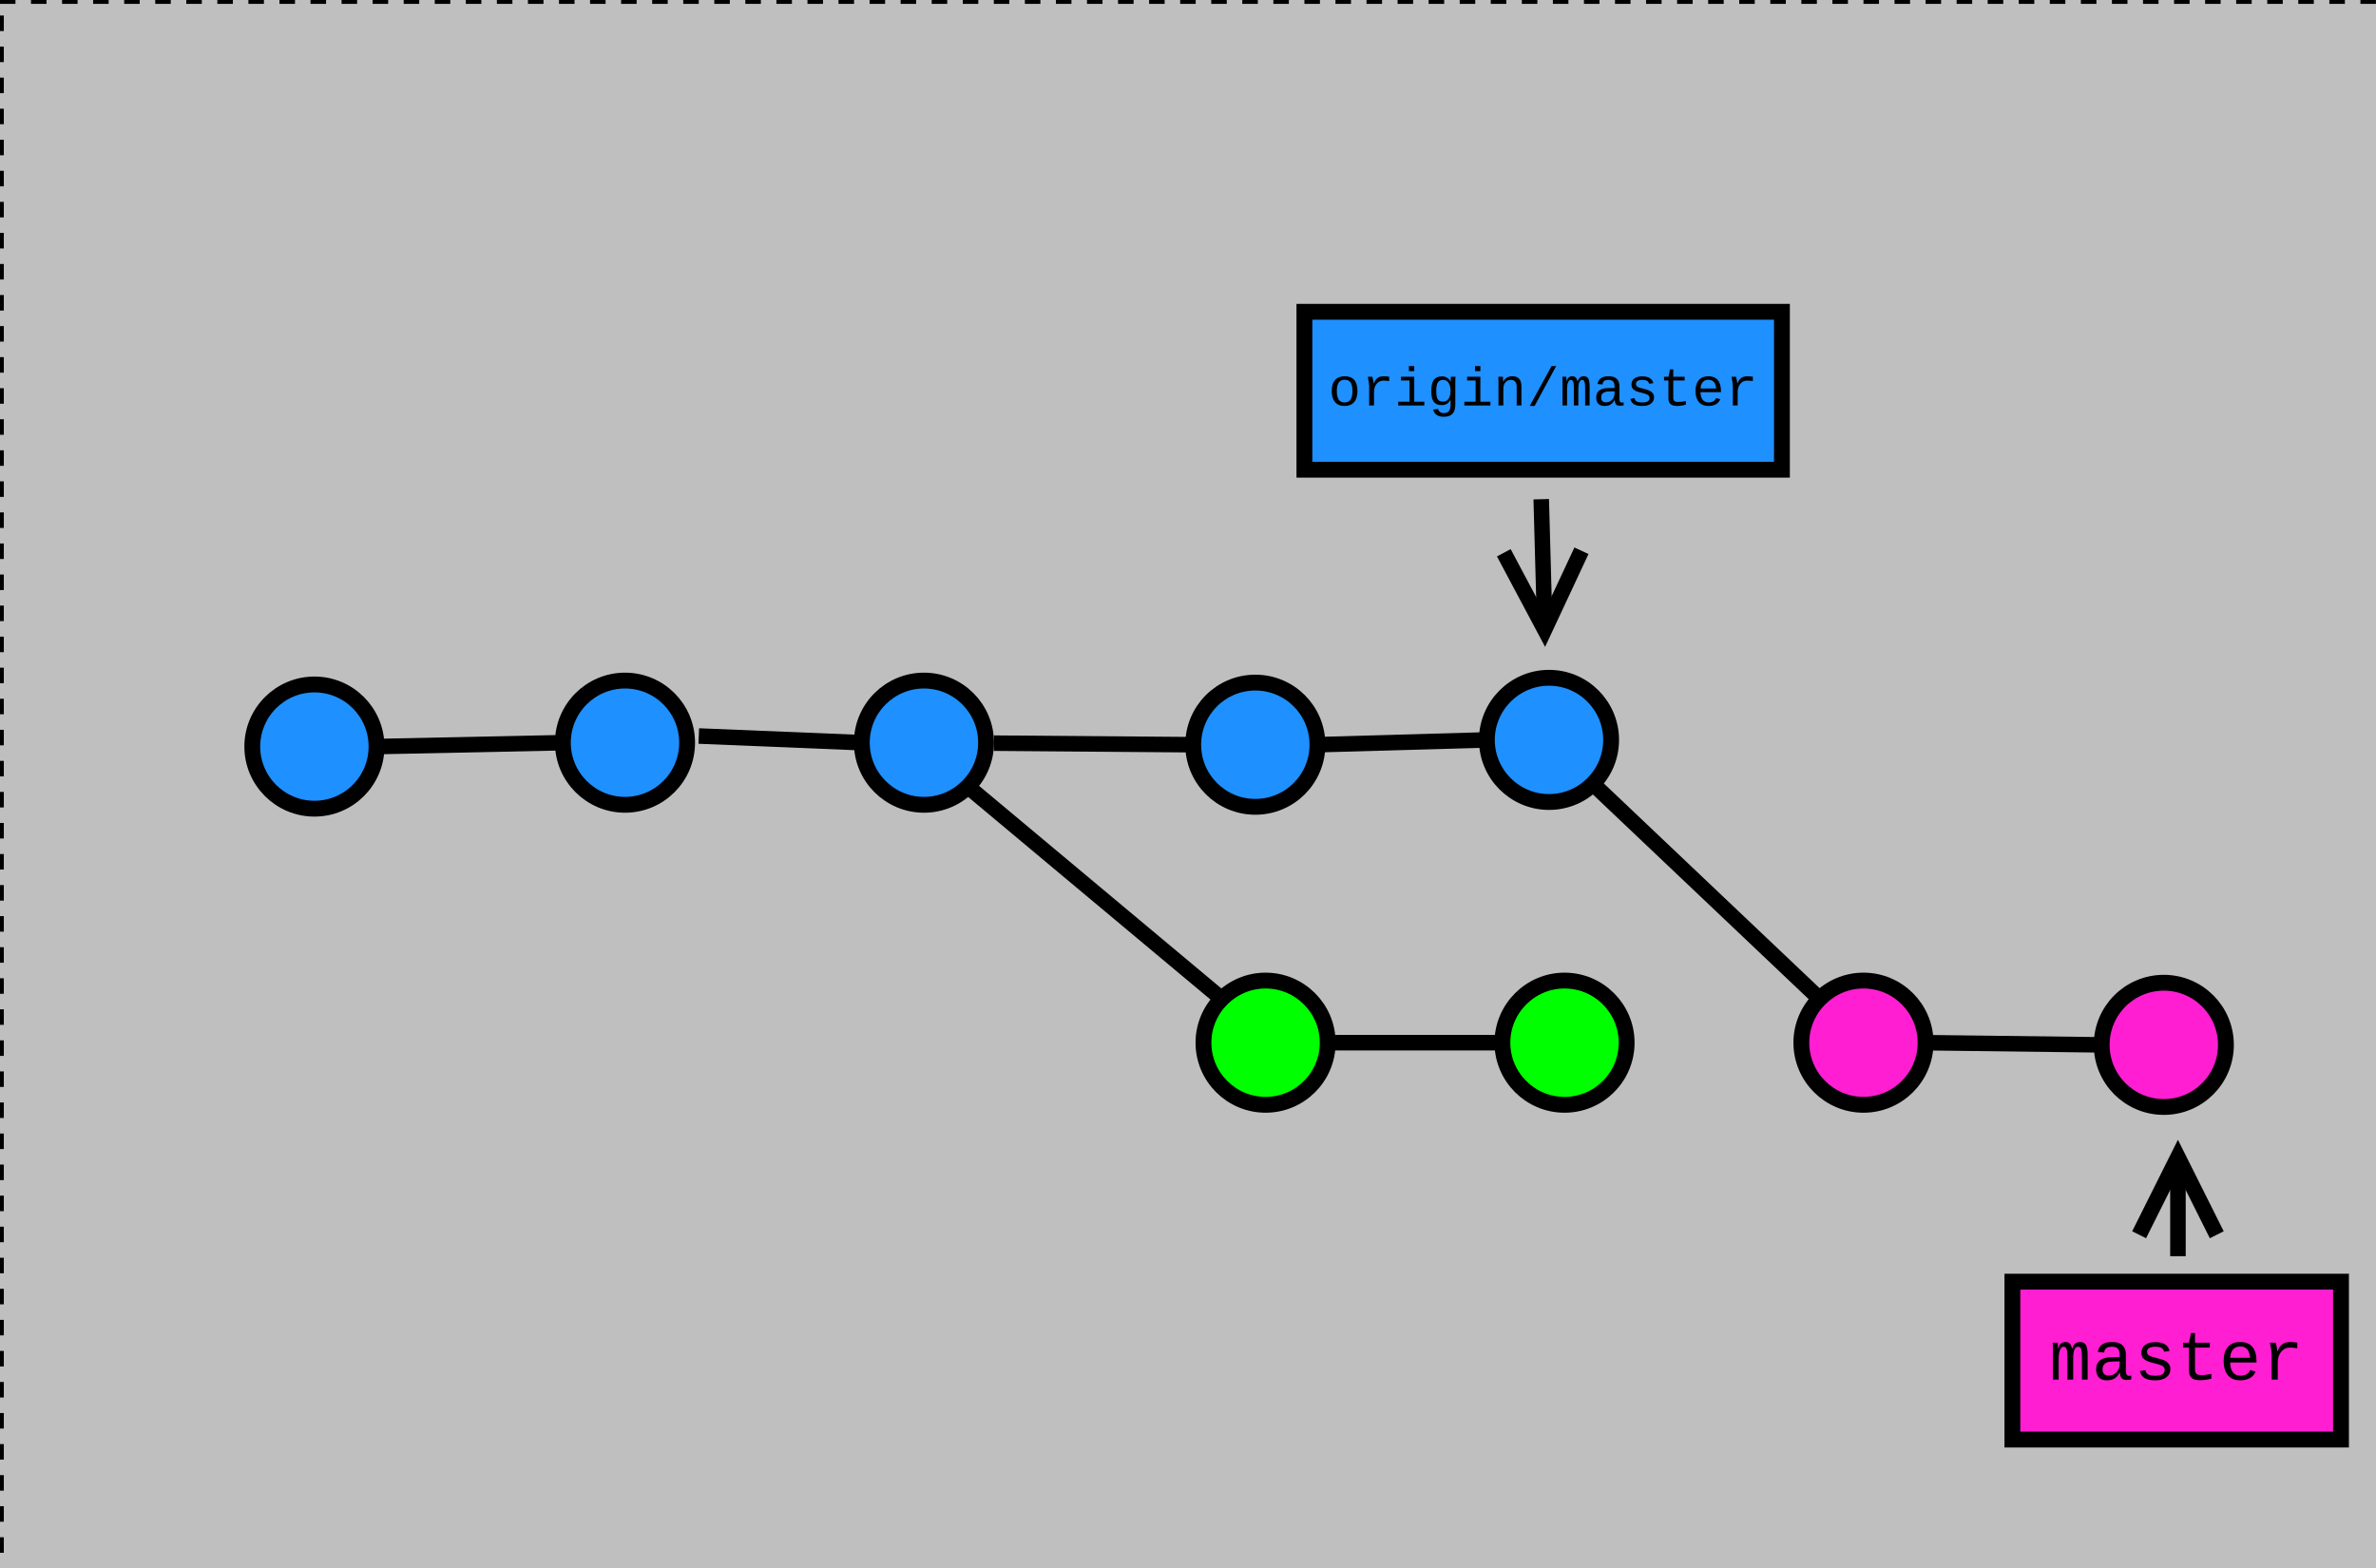 <?xml version="1.0" encoding="UTF-8"?>
<svg xmlns="http://www.w3.org/2000/svg" xmlns:xlink="http://www.w3.org/1999/xlink" width="306pt" height="202pt" viewBox="0 0 306 202" version="1.1">
<defs>
<g>
<symbol overflow="visible" id="glyph0-0">
<path style="stroke:none;" d="M 0.438 0 L 0.438 -2.562 L 3.062 -2.562 L 3.062 0 Z M 2.625 -2.125 L 0.875 -2.125 L 0.875 -0.438 L 2.625 -0.438 Z M 2.625 -2.125 "/>
</symbol>
<symbol overflow="visible" id="glyph0-1">
<path style="stroke:none;" d="M 3.75 -1.859 C 3.75 -1.234 3.602 -0.754 3.312 -0.422 C 3.031 -0.098 2.617 0.062 2.078 0.062 C 1.547 0.062 1.141 -0.102 0.859 -0.438 C 0.578 -0.77 0.438 -1.242 0.438 -1.859 C 0.438 -2.492 0.582 -2.969 0.875 -3.281 C 1.164 -3.602 1.578 -3.766 2.109 -3.766 C 2.66 -3.766 3.07 -3.602 3.344 -3.281 C 3.613 -2.969 3.75 -2.492 3.75 -1.859 Z M 3.109 -1.859 C 3.109 -2.348 3.031 -2.711 2.875 -2.953 C 2.719 -3.191 2.461 -3.312 2.109 -3.312 C 1.754 -3.312 1.492 -3.188 1.328 -2.938 C 1.172 -2.695 1.094 -2.336 1.094 -1.859 C 1.094 -1.379 1.172 -1.016 1.328 -0.766 C 1.492 -0.516 1.742 -0.391 2.078 -0.391 C 2.441 -0.391 2.703 -0.508 2.859 -0.75 C 3.023 -1 3.109 -1.367 3.109 -1.859 Z M 3.109 -1.859 "/>
</symbol>
<symbol overflow="visible" id="glyph0-2">
<path style="stroke:none;" d="M 3.578 -3.141 C 3.316 -3.18 3.07 -3.203 2.844 -3.203 C 2.477 -3.203 2.18 -3.062 1.953 -2.781 C 1.734 -2.508 1.625 -2.16 1.625 -1.734 L 1.625 0 L 1 0 L 1 -2.391 C 1 -2.566 0.984 -2.77 0.953 -3 C 0.922 -3.238 0.879 -3.473 0.828 -3.703 L 1.406 -3.703 C 1.5 -3.391 1.555 -3.102 1.578 -2.844 L 1.594 -2.844 C 1.707 -3.102 1.816 -3.289 1.922 -3.406 C 2.035 -3.52 2.164 -3.609 2.312 -3.672 C 2.469 -3.734 2.656 -3.766 2.875 -3.766 C 3.102 -3.766 3.336 -3.742 3.578 -3.703 Z M 3.578 -3.141 "/>
</symbol>
<symbol overflow="visible" id="glyph0-3">
<path style="stroke:none;" d="M 2.547 -0.484 L 3.844 -0.484 L 3.844 0 L 0.484 0 L 0.484 -0.484 L 1.938 -0.484 L 1.938 -3.219 L 0.844 -3.219 L 0.844 -3.703 L 2.547 -3.703 Z M 1.859 -4.422 L 1.859 -5.078 L 2.547 -5.078 L 2.547 -4.422 Z M 1.859 -4.422 "/>
</symbol>
<symbol overflow="visible" id="glyph0-4">
<path style="stroke:none;" d="M 2.109 1.453 C 1.723 1.453 1.41 1.375 1.172 1.219 C 0.941 1.062 0.797 0.832 0.734 0.531 L 1.359 0.453 C 1.398 0.617 1.484 0.75 1.609 0.844 C 1.742 0.938 1.914 0.984 2.125 0.984 C 2.688 0.984 2.969 0.625 2.969 -0.094 L 2.969 -0.75 C 2.852 -0.52 2.695 -0.344 2.5 -0.219 C 2.301 -0.102 2.066 -0.047 1.797 -0.047 C 1.336 -0.047 1.004 -0.191 0.797 -0.484 C 0.586 -0.773 0.484 -1.238 0.484 -1.875 C 0.484 -2.52 0.594 -2.992 0.812 -3.297 C 1.039 -3.598 1.391 -3.75 1.859 -3.75 C 2.117 -3.75 2.344 -3.688 2.531 -3.562 C 2.719 -3.445 2.863 -3.281 2.969 -3.062 L 2.984 -3.062 C 2.984 -3.133 2.984 -3.25 2.984 -3.406 C 2.992 -3.57 3.004 -3.672 3.016 -3.703 L 3.609 -3.703 C 3.586 -3.578 3.578 -3.32 3.578 -2.938 L 3.578 -0.109 C 3.578 0.41 3.457 0.801 3.219 1.062 C 2.977 1.32 2.609 1.453 2.109 1.453 Z M 2.969 -1.891 C 2.969 -2.328 2.879 -2.672 2.703 -2.922 C 2.535 -3.172 2.305 -3.297 2.016 -3.297 C 1.703 -3.297 1.473 -3.188 1.328 -2.969 C 1.191 -2.75 1.125 -2.391 1.125 -1.891 C 1.125 -1.547 1.148 -1.27 1.203 -1.062 C 1.266 -0.863 1.359 -0.719 1.484 -0.625 C 1.609 -0.539 1.781 -0.5 2 -0.5 C 2.195 -0.5 2.367 -0.551 2.516 -0.656 C 2.66 -0.77 2.77 -0.93 2.844 -1.141 C 2.926 -1.348 2.969 -1.598 2.969 -1.891 Z M 2.969 -1.891 "/>
</symbol>
<symbol overflow="visible" id="glyph0-5">
<path style="stroke:none;" d="M 2.969 0 L 2.969 -2.375 C 2.969 -2.688 2.906 -2.914 2.781 -3.062 C 2.664 -3.219 2.477 -3.297 2.219 -3.297 C 1.938 -3.297 1.703 -3.191 1.516 -2.984 C 1.336 -2.773 1.25 -2.492 1.25 -2.141 L 1.25 0 L 0.625 0 L 0.625 -2.906 C 0.625 -3.344 0.617 -3.609 0.609 -3.703 L 1.188 -3.703 C 1.195 -3.691 1.203 -3.66 1.203 -3.609 C 1.203 -3.555 1.203 -3.5 1.203 -3.438 C 1.211 -3.375 1.219 -3.25 1.219 -3.062 L 1.234 -3.062 C 1.473 -3.531 1.863 -3.766 2.406 -3.766 C 2.801 -3.766 3.094 -3.656 3.281 -3.438 C 3.477 -3.227 3.578 -2.906 3.578 -2.469 L 3.578 0 Z M 2.969 0 "/>
</symbol>
<symbol overflow="visible" id="glyph0-6">
<path style="stroke:none;" d="M 0.391 0.062 L 3.203 -5.078 L 3.797 -5.078 L 1.016 0.062 Z M 0.391 0.062 "/>
</symbol>
<symbol overflow="visible" id="glyph0-7">
<path style="stroke:none;" d="M 1.812 0 L 1.812 -2.344 C 1.812 -2.695 1.781 -2.941 1.719 -3.078 C 1.664 -3.223 1.566 -3.297 1.422 -3.297 C 1.273 -3.297 1.156 -3.188 1.062 -2.969 C 0.977 -2.75 0.938 -2.453 0.938 -2.078 L 0.938 0 L 0.359 0 L 0.359 -2.906 C 0.359 -3.344 0.352 -3.609 0.344 -3.703 L 0.844 -3.703 L 0.875 -3.266 L 0.875 -3.094 C 0.945 -3.332 1.039 -3.504 1.156 -3.609 C 1.281 -3.711 1.43 -3.766 1.609 -3.766 C 1.816 -3.766 1.969 -3.707 2.062 -3.594 C 2.164 -3.488 2.238 -3.32 2.281 -3.094 C 2.375 -3.332 2.484 -3.504 2.609 -3.609 C 2.734 -3.711 2.895 -3.766 3.094 -3.766 C 3.363 -3.766 3.555 -3.664 3.672 -3.469 C 3.785 -3.27 3.844 -2.938 3.844 -2.469 L 3.844 0 L 3.266 0 L 3.266 -2.344 C 3.266 -2.695 3.234 -2.941 3.172 -3.078 C 3.117 -3.223 3.02 -3.297 2.875 -3.297 C 2.727 -3.297 2.609 -3.195 2.516 -3 C 2.43 -2.812 2.391 -2.523 2.391 -2.141 L 2.391 0 Z M 1.812 0 "/>
</symbol>
<symbol overflow="visible" id="glyph0-8">
<path style="stroke:none;" d="M 3.766 -0.375 C 3.828 -0.375 3.895 -0.383 3.969 -0.406 L 3.969 -0.016 C 3.812 0.016 3.648 0.031 3.484 0.031 C 3.254 0.031 3.086 -0.023 2.984 -0.141 C 2.891 -0.266 2.832 -0.453 2.812 -0.703 L 2.797 -0.703 C 2.648 -0.43 2.473 -0.234 2.266 -0.109 C 2.066 0.004 1.82 0.062 1.531 0.062 C 1.164 0.062 0.891 -0.031 0.703 -0.219 C 0.523 -0.414 0.438 -0.688 0.438 -1.031 C 0.438 -1.82 0.953 -2.227 1.984 -2.25 L 2.797 -2.25 L 2.797 -2.453 C 2.797 -2.754 2.734 -2.969 2.609 -3.094 C 2.492 -3.227 2.301 -3.297 2.031 -3.297 C 1.77 -3.297 1.578 -3.25 1.453 -3.156 C 1.336 -3.062 1.27 -2.91 1.25 -2.703 L 0.609 -2.766 C 0.711 -3.43 1.191 -3.766 2.047 -3.766 C 2.504 -3.766 2.848 -3.656 3.078 -3.438 C 3.305 -3.227 3.422 -2.922 3.422 -2.516 L 3.422 -0.938 C 3.422 -0.75 3.441 -0.609 3.484 -0.516 C 3.535 -0.422 3.629 -0.375 3.766 -0.375 Z M 1.688 -0.406 C 1.906 -0.406 2.098 -0.457 2.266 -0.562 C 2.43 -0.664 2.562 -0.801 2.656 -0.969 C 2.75 -1.145 2.797 -1.328 2.797 -1.516 L 2.797 -1.828 L 2.141 -1.812 C 1.879 -1.812 1.676 -1.781 1.531 -1.719 C 1.383 -1.664 1.27 -1.582 1.188 -1.469 C 1.113 -1.352 1.078 -1.203 1.078 -1.016 C 1.078 -0.828 1.129 -0.676 1.234 -0.562 C 1.336 -0.457 1.488 -0.406 1.688 -0.406 Z M 1.688 -0.406 "/>
</symbol>
<symbol overflow="visible" id="glyph0-9">
<path style="stroke:none;" d="M 3.625 -1.062 C 3.625 -0.707 3.488 -0.43 3.219 -0.234 C 2.957 -0.035 2.594 0.062 2.125 0.062 C 1.656 0.062 1.297 -0.008 1.047 -0.156 C 0.805 -0.301 0.648 -0.531 0.578 -0.844 L 1.109 -0.953 C 1.148 -0.754 1.242 -0.609 1.391 -0.516 C 1.535 -0.43 1.781 -0.391 2.125 -0.391 C 2.738 -0.391 3.047 -0.582 3.047 -0.969 C 3.047 -1.113 2.988 -1.234 2.875 -1.328 C 2.758 -1.422 2.586 -1.492 2.359 -1.547 C 1.766 -1.691 1.383 -1.805 1.219 -1.891 C 1.062 -1.984 0.938 -2.094 0.844 -2.219 C 0.758 -2.344 0.719 -2.5 0.719 -2.688 C 0.719 -3.02 0.836 -3.281 1.078 -3.469 C 1.316 -3.656 1.664 -3.75 2.125 -3.75 C 2.531 -3.75 2.852 -3.672 3.094 -3.516 C 3.332 -3.367 3.477 -3.156 3.531 -2.875 L 2.984 -2.797 C 2.961 -2.961 2.879 -3.086 2.734 -3.172 C 2.598 -3.254 2.395 -3.297 2.125 -3.297 C 1.57 -3.297 1.297 -3.125 1.297 -2.781 C 1.297 -2.645 1.344 -2.535 1.438 -2.453 C 1.531 -2.367 1.68 -2.301 1.891 -2.25 L 2.297 -2.156 C 2.672 -2.062 2.938 -1.969 3.094 -1.875 C 3.258 -1.789 3.391 -1.68 3.484 -1.547 C 3.578 -1.41 3.625 -1.25 3.625 -1.062 Z M 3.625 -1.062 "/>
</symbol>
<symbol overflow="visible" id="glyph0-10">
<path style="stroke:none;" d="M 0.656 -3.219 L 0.656 -3.703 L 1.234 -3.703 L 1.422 -4.656 L 1.844 -4.656 L 1.844 -3.703 L 3.312 -3.703 L 3.312 -3.219 L 1.844 -3.219 L 1.844 -0.984 C 1.844 -0.805 1.891 -0.672 1.984 -0.578 C 2.078 -0.492 2.238 -0.453 2.469 -0.453 C 2.77 -0.453 3.102 -0.492 3.469 -0.578 L 3.469 -0.109 C 3.094 0.004 2.711 0.062 2.328 0.062 C 1.961 0.062 1.688 -0.016 1.5 -0.172 C 1.312 -0.328 1.219 -0.578 1.219 -0.922 L 1.219 -3.219 Z M 0.656 -3.219 "/>
</symbol>
<symbol overflow="visible" id="glyph0-11">
<path style="stroke:none;" d="M 1.094 -1.719 C 1.094 -1.301 1.188 -0.973 1.375 -0.734 C 1.562 -0.504 1.812 -0.391 2.125 -0.391 C 2.363 -0.391 2.57 -0.441 2.75 -0.547 C 2.926 -0.648 3.039 -0.785 3.094 -0.953 L 3.641 -0.812 C 3.535 -0.531 3.348 -0.312 3.078 -0.156 C 2.816 -0.008 2.5 0.062 2.125 0.062 C 1.594 0.062 1.18 -0.102 0.891 -0.438 C 0.598 -0.77 0.453 -1.25 0.453 -1.875 C 0.453 -2.477 0.594 -2.941 0.875 -3.266 C 1.164 -3.598 1.578 -3.766 2.109 -3.766 C 2.641 -3.766 3.039 -3.602 3.312 -3.281 C 3.594 -2.957 3.734 -2.461 3.734 -1.797 L 3.734 -1.719 Z M 2.109 -3.312 C 1.805 -3.312 1.566 -3.211 1.391 -3.016 C 1.211 -2.816 1.117 -2.539 1.109 -2.188 L 3.109 -2.188 C 3.047 -2.938 2.711 -3.312 2.109 -3.312 Z M 2.109 -3.312 "/>
</symbol>
<symbol overflow="visible" id="glyph1-0">
<path style="stroke:none;" d="M 0.562 0 L 0.562 -3.297 L 3.938 -3.297 L 3.938 0 Z M 3.375 -2.734 L 1.125 -2.734 L 1.125 -0.562 L 3.375 -0.562 Z M 3.375 -2.734 "/>
</symbol>
<symbol overflow="visible" id="glyph1-1">
<path style="stroke:none;" d="M 2.328 0 L 2.328 -3.016 C 2.328 -3.461 2.289 -3.773 2.219 -3.953 C 2.156 -4.141 2.023 -4.234 1.828 -4.234 C 1.641 -4.234 1.488 -4.094 1.375 -3.812 C 1.258 -3.531 1.203 -3.148 1.203 -2.672 L 1.203 0 L 0.469 0 L 0.469 -3.734 C 0.469 -4.297 0.457 -4.633 0.438 -4.75 L 1.094 -4.75 L 1.109 -4.203 L 1.109 -3.984 L 1.125 -3.984 C 1.227 -4.285 1.352 -4.504 1.5 -4.641 C 1.656 -4.773 1.848 -4.844 2.078 -4.844 C 2.336 -4.844 2.531 -4.77 2.656 -4.625 C 2.781 -4.488 2.867 -4.273 2.922 -3.984 L 2.938 -3.984 C 3.051 -4.297 3.188 -4.516 3.344 -4.641 C 3.508 -4.773 3.719 -4.844 3.969 -4.844 C 4.312 -4.844 4.555 -4.719 4.703 -4.469 C 4.859 -4.219 4.938 -3.785 4.938 -3.172 L 4.938 0 L 4.203 0 L 4.203 -3.016 C 4.203 -3.461 4.164 -3.773 4.094 -3.953 C 4.02 -4.141 3.891 -4.234 3.703 -4.234 C 3.504 -4.234 3.348 -4.109 3.234 -3.859 C 3.129 -3.617 3.078 -3.25 3.078 -2.75 L 3.078 0 Z M 2.328 0 "/>
</symbol>
<symbol overflow="visible" id="glyph1-2">
<path style="stroke:none;" d="M 4.844 -0.484 C 4.914 -0.484 5 -0.492 5.094 -0.516 L 5.094 -0.031 C 4.895 0.02 4.691 0.047 4.484 0.047 C 4.191 0.047 3.977 -0.031 3.844 -0.188 C 3.707 -0.344 3.633 -0.582 3.625 -0.906 L 3.594 -0.906 C 3.406 -0.551 3.18 -0.297 2.922 -0.141 C 2.66 0.016 2.336 0.094 1.953 0.094 C 1.492 0.094 1.145 -0.031 0.906 -0.281 C 0.676 -0.539 0.562 -0.891 0.562 -1.328 C 0.562 -2.348 1.227 -2.867 2.562 -2.891 L 3.594 -2.906 L 3.594 -3.156 C 3.594 -3.539 3.516 -3.816 3.359 -3.984 C 3.203 -4.148 2.957 -4.234 2.625 -4.234 C 2.27 -4.234 2.016 -4.172 1.859 -4.047 C 1.711 -3.93 1.625 -3.742 1.594 -3.484 L 0.781 -3.562 C 0.906 -4.414 1.52 -4.844 2.625 -4.844 C 3.219 -4.844 3.66 -4.703 3.953 -4.422 C 4.242 -4.148 4.391 -3.758 4.391 -3.25 L 4.391 -1.203 C 4.391 -0.961 4.422 -0.781 4.484 -0.656 C 4.547 -0.539 4.664 -0.484 4.844 -0.484 Z M 2.156 -0.516 C 2.438 -0.516 2.688 -0.582 2.906 -0.719 C 3.125 -0.852 3.289 -1.031 3.406 -1.25 C 3.531 -1.477 3.594 -1.711 3.594 -1.953 L 3.594 -2.344 L 2.766 -2.328 C 2.41 -2.328 2.145 -2.289 1.969 -2.219 C 1.789 -2.145 1.648 -2.035 1.547 -1.891 C 1.441 -1.742 1.391 -1.551 1.391 -1.312 C 1.391 -1.07 1.453 -0.879 1.578 -0.734 C 1.711 -0.586 1.906 -0.516 2.156 -0.516 Z M 2.156 -0.516 "/>
</symbol>
<symbol overflow="visible" id="glyph1-3">
<path style="stroke:none;" d="M 4.656 -1.359 C 4.656 -0.91 4.484 -0.555 4.141 -0.297 C 3.805 -0.035 3.336 0.094 2.734 0.094 C 2.129 0.094 1.664 0 1.344 -0.188 C 1.031 -0.383 0.828 -0.688 0.734 -1.094 L 1.438 -1.219 C 1.488 -0.969 1.602 -0.785 1.781 -0.672 C 1.969 -0.555 2.285 -0.5 2.734 -0.5 C 3.523 -0.5 3.922 -0.75 3.922 -1.25 C 3.922 -1.438 3.848 -1.586 3.703 -1.703 C 3.555 -1.816 3.336 -1.91 3.047 -1.984 C 2.266 -2.18 1.77 -2.332 1.562 -2.438 C 1.352 -2.551 1.191 -2.688 1.078 -2.844 C 0.973 -3.008 0.922 -3.211 0.922 -3.453 C 0.922 -3.879 1.078 -4.211 1.391 -4.453 C 1.703 -4.703 2.148 -4.828 2.734 -4.828 C 3.254 -4.828 3.664 -4.727 3.969 -4.531 C 4.281 -4.344 4.473 -4.062 4.547 -3.688 L 3.844 -3.594 C 3.801 -3.812 3.691 -3.973 3.516 -4.078 C 3.348 -4.18 3.086 -4.234 2.734 -4.234 C 2.016 -4.234 1.656 -4.016 1.656 -3.578 C 1.656 -3.398 1.719 -3.258 1.844 -3.156 C 1.969 -3.051 2.164 -2.969 2.438 -2.906 L 2.953 -2.766 C 3.43 -2.648 3.773 -2.535 3.984 -2.422 C 4.191 -2.305 4.352 -2.16 4.469 -1.984 C 4.594 -1.816 4.656 -1.609 4.656 -1.359 Z M 4.656 -1.359 "/>
</symbol>
<symbol overflow="visible" id="glyph1-4">
<path style="stroke:none;" d="M 0.828 -4.125 L 0.828 -4.75 L 1.578 -4.75 L 1.844 -6 L 2.359 -6 L 2.359 -4.75 L 4.266 -4.75 L 4.266 -4.125 L 2.359 -4.125 L 2.359 -1.266 C 2.359 -1.035 2.422 -0.863 2.547 -0.75 C 2.672 -0.633 2.879 -0.578 3.172 -0.578 C 3.555 -0.578 3.988 -0.629 4.469 -0.734 L 4.469 -0.125 C 3.977 0.008 3.488 0.078 3 0.078 C 2.52 0.078 2.16 -0.02 1.922 -0.219 C 1.691 -0.426 1.578 -0.75 1.578 -1.188 L 1.578 -4.125 Z M 0.828 -4.125 "/>
</symbol>
<symbol overflow="visible" id="glyph1-5">
<path style="stroke:none;" d="M 1.422 -2.203 C 1.422 -1.672 1.535 -1.254 1.766 -0.953 C 2.004 -0.648 2.328 -0.5 2.734 -0.5 C 3.035 -0.5 3.301 -0.562 3.531 -0.688 C 3.758 -0.82 3.91 -1.004 3.984 -1.234 L 4.688 -1.031 C 4.551 -0.676 4.312 -0.398 3.969 -0.203 C 3.625 -0.004 3.211 0.094 2.734 0.094 C 2.047 0.094 1.516 -0.117 1.141 -0.547 C 0.766 -0.984 0.578 -1.602 0.578 -2.406 C 0.578 -3.188 0.758 -3.785 1.125 -4.203 C 1.488 -4.629 2.02 -4.844 2.719 -4.844 C 3.406 -4.844 3.926 -4.633 4.281 -4.219 C 4.633 -3.801 4.812 -3.164 4.812 -2.312 L 4.812 -2.203 Z M 2.719 -4.266 C 2.32 -4.266 2.008 -4.133 1.781 -3.875 C 1.562 -3.613 1.441 -3.258 1.422 -2.812 L 3.984 -2.812 C 3.91 -3.781 3.488 -4.266 2.719 -4.266 Z M 2.719 -4.266 "/>
</symbol>
<symbol overflow="visible" id="glyph1-6">
<path style="stroke:none;" d="M 4.594 -4.031 C 4.258 -4.094 3.945 -4.125 3.656 -4.125 C 3.188 -4.125 2.805 -3.941 2.516 -3.578 C 2.223 -3.223 2.078 -2.773 2.078 -2.234 L 2.078 0 L 1.297 0 L 1.297 -3.078 C 1.297 -3.305 1.273 -3.566 1.234 -3.859 C 1.191 -4.16 1.133 -4.457 1.062 -4.75 L 1.812 -4.75 C 1.926 -4.352 2 -3.988 2.031 -3.656 L 2.047 -3.656 C 2.191 -3.988 2.332 -4.227 2.469 -4.375 C 2.613 -4.531 2.781 -4.645 2.969 -4.719 C 3.164 -4.801 3.406 -4.844 3.688 -4.844 C 3.988 -4.844 4.289 -4.816 4.594 -4.766 Z M 4.594 -4.031 "/>
</symbol>
</g>
</defs>
<g id="surface1003145">
<rect x="0" y="0" width="306" height="202" style="fill:rgb(74.902%,74.902%,74.902%);fill-opacity:1;stroke:none;"/>
<path style="fill:none;stroke-width:0.05;stroke-linecap:butt;stroke-linejoin:miter;stroke:rgb(0%,0%,0%);stroke-opacity:1;stroke-dasharray:0.1,0.1;stroke-miterlimit:10;" d="M -0.027 -0.022 L 15.323 -0.022 L 15.323 10.128 L -0.027 10.128 Z M -0.027 -0.022 " transform="matrix(20,0,0,20,0.532,0.439)"/>
<path style="fill-rule:evenodd;fill:rgb(11.765%,56.471%,100%);fill-opacity:1;stroke-width:0.102;stroke-linecap:butt;stroke-linejoin:miter;stroke:rgb(0%,0%,0%);stroke-opacity:1;stroke-miterlimit:10;" d="M 2.398 4.786 C 2.398 5.007 2.219 5.186 1.998 5.186 C 1.778 5.186 1.598 5.007 1.598 4.786 C 1.598 4.565 1.778 4.386 1.998 4.386 C 2.219 4.386 2.398 4.565 2.398 4.786 " transform="matrix(20,0,0,20,0.532,0.439)"/>
<path style="fill-rule:evenodd;fill:rgb(11.765%,56.471%,100%);fill-opacity:1;stroke-width:0.102;stroke-linecap:butt;stroke-linejoin:miter;stroke:rgb(0%,0%,0%);stroke-opacity:1;stroke-miterlimit:10;" d="M 4.398 4.761 C 4.398 4.982 4.219 5.161 3.998 5.161 C 3.778 5.161 3.598 4.982 3.598 4.761 C 3.598 4.54 3.778 4.361 3.998 4.361 C 4.219 4.361 4.398 4.54 4.398 4.761 " transform="matrix(20,0,0,20,0.532,0.439)"/>
<path style="fill-rule:evenodd;fill:rgb(11.765%,56.471%,100%);fill-opacity:1;stroke-width:0.102;stroke-linecap:butt;stroke-linejoin:miter;stroke:rgb(0%,0%,0%);stroke-opacity:1;stroke-miterlimit:10;" d="M 6.323 4.761 C 6.323 4.982 6.144 5.161 5.923 5.161 C 5.703 5.161 5.523 4.982 5.523 4.761 C 5.523 4.54 5.703 4.361 5.923 4.361 C 6.144 4.361 6.323 4.54 6.323 4.761 " transform="matrix(20,0,0,20,0.532,0.439)"/>
<path style="fill-rule:evenodd;fill:rgb(11.765%,56.471%,100%);fill-opacity:1;stroke-width:0.102;stroke-linecap:butt;stroke-linejoin:miter;stroke:rgb(0%,0%,0%);stroke-opacity:1;stroke-miterlimit:10;" d="M 8.457 4.774 C 8.457 4.995 8.278 5.174 8.057 5.174 C 7.836 5.174 7.657 4.995 7.657 4.774 C 7.657 4.553 7.836 4.374 8.057 4.374 C 8.278 4.374 8.457 4.553 8.457 4.774 " transform="matrix(20,0,0,20,0.532,0.439)"/>
<path style="fill-rule:evenodd;fill:rgb(11.765%,56.471%,100%);fill-opacity:1;stroke-width:0.102;stroke-linecap:butt;stroke-linejoin:miter;stroke:rgb(0%,0%,0%);stroke-opacity:1;stroke-miterlimit:10;" d="M 8.373 1.986 L 11.448 1.986 L 11.448 3.003 L 8.373 3.003 Z M 8.373 1.986 " transform="matrix(20,0,0,20,0.532,0.439)"/>
<g style="fill:rgb(0%,0%,0%);fill-opacity:1;">
  <use xlink:href="#glyph0-1" x="171.074" y="52.227"/>
  <use xlink:href="#glyph0-2" x="175.332" y="52.227"/>
  <use xlink:href="#glyph0-3" x="179.59" y="52.227"/>
  <use xlink:href="#glyph0-4" x="183.848" y="52.227"/>
  <use xlink:href="#glyph0-3" x="188.105" y="52.227"/>
  <use xlink:href="#glyph0-5" x="192.363" y="52.227"/>
  <use xlink:href="#glyph0-6" x="196.621" y="52.227"/>
  <use xlink:href="#glyph0-7" x="200.879" y="52.227"/>
  <use xlink:href="#glyph0-8" x="205.137" y="52.227"/>
  <use xlink:href="#glyph0-9" x="209.395" y="52.227"/>
  <use xlink:href="#glyph0-10" x="213.652" y="52.227"/>
  <use xlink:href="#glyph0-11" x="217.91" y="52.227"/>
  <use xlink:href="#glyph0-2" x="222.168" y="52.227"/>
</g>
<path style="fill-rule:evenodd;fill:rgb(0%,100%,0%);fill-opacity:1;stroke-width:0.102;stroke-linecap:butt;stroke-linejoin:miter;stroke:rgb(0%,0%,0%);stroke-opacity:1;stroke-miterlimit:10;" d="M 8.523 6.693 C 8.523 6.914 8.344 7.093 8.123 7.093 C 7.903 7.093 7.723 6.914 7.723 6.693 C 7.723 6.473 7.903 6.293 8.123 6.293 C 8.344 6.293 8.523 6.473 8.523 6.693 " transform="matrix(20,0,0,20,0.532,0.439)"/>
<path style="fill-rule:evenodd;fill:rgb(0%,100%,0%);fill-opacity:1;stroke-width:0.102;stroke-linecap:butt;stroke-linejoin:miter;stroke:rgb(0%,0%,0%);stroke-opacity:1;stroke-miterlimit:10;" d="M 10.448 6.693 C 10.448 6.914 10.269 7.093 10.048 7.093 C 9.828 7.093 9.648 6.914 9.648 6.693 C 9.648 6.473 9.828 6.293 10.048 6.293 C 10.269 6.293 10.448 6.473 10.448 6.693 " transform="matrix(20,0,0,20,0.532,0.439)"/>
<path style="fill-rule:evenodd;fill:rgb(100%,11.765%,82.353%);fill-opacity:1;stroke-width:0.102;stroke-linecap:butt;stroke-linejoin:miter;stroke:rgb(0%,0%,0%);stroke-opacity:1;stroke-miterlimit:10;" d="M 12.932 8.232 L 15.048 8.232 L 15.048 9.249 L 12.932 9.249 Z M 12.932 8.232 " transform="matrix(20,0,0,20,0.532,0.439)"/>
<g style="fill:rgb(0%,0%,0%);fill-opacity:1;">
  <use xlink:href="#glyph1-1" x="263.926" y="177.695"/>
  <use xlink:href="#glyph1-2" x="269.395" y="177.695"/>
  <use xlink:href="#glyph1-3" x="274.863" y="177.695"/>
  <use xlink:href="#glyph1-4" x="280.332" y="177.695"/>
  <use xlink:href="#glyph1-5" x="285.801" y="177.695"/>
  <use xlink:href="#glyph1-6" x="291.27" y="177.695"/>
</g>
<path style="fill:none;stroke-width:0.1;stroke-linecap:butt;stroke-linejoin:miter;stroke:rgb(0%,0%,0%);stroke-opacity:1;stroke-miterlimit:10;" d="M 2.398 4.786 L 3.598 4.761 " transform="matrix(20,0,0,20,0.532,0.439)"/>
<path style="fill:none;stroke-width:0.1;stroke-linecap:butt;stroke-linejoin:miter;stroke:rgb(0%,0%,0%);stroke-opacity:1;stroke-miterlimit:10;" d="M 4.473 4.718 L 5.523 4.761 " transform="matrix(20,0,0,20,0.532,0.439)"/>
<path style="fill:none;stroke-width:0.1;stroke-linecap:butt;stroke-linejoin:miter;stroke:rgb(0%,0%,0%);stroke-opacity:1;stroke-miterlimit:10;" d="M 6.374 4.764 L 7.657 4.774 " transform="matrix(20,0,0,20,0.532,0.439)"/>
<path style="fill:none;stroke-width:0.1;stroke-linecap:butt;stroke-linejoin:miter;stroke:rgb(0%,0%,0%);stroke-opacity:1;stroke-miterlimit:10;" d="M 6.206 5.044 L 7.841 6.411 " transform="matrix(20,0,0,20,0.532,0.439)"/>
<path style="fill:none;stroke-width:0.1;stroke-linecap:butt;stroke-linejoin:miter;stroke:rgb(0%,0%,0%);stroke-opacity:1;stroke-miterlimit:10;" d="M 8.523 6.693 L 9.648 6.693 " transform="matrix(20,0,0,20,0.532,0.439)"/>
<path style="fill:none;stroke-width:0.1;stroke-linecap:butt;stroke-linejoin:miter;stroke:rgb(0%,0%,0%);stroke-opacity:1;stroke-miterlimit:10;" d="M 9.898 3.193 L 9.918 3.92 " transform="matrix(20,0,0,20,0.532,0.439)"/>
<path style="fill:none;stroke-width:0.1;stroke-linecap:butt;stroke-linejoin:miter;stroke:rgb(0%,0%,0%);stroke-opacity:1;stroke-miterlimit:10;" d="M 9.657 3.538 L 9.92 4.032 L 10.157 3.525 " transform="matrix(20,0,0,20,0.532,0.439)"/>
<path style="fill-rule:evenodd;fill:rgb(11.765%,56.471%,100%);fill-opacity:1;stroke-width:0.102;stroke-linecap:butt;stroke-linejoin:miter;stroke:rgb(0%,0%,0%);stroke-opacity:1;stroke-miterlimit:10;" d="M 10.348 4.743 C 10.348 4.964 10.169 5.143 9.948 5.143 C 9.728 5.143 9.548 4.964 9.548 4.743 C 9.548 4.523 9.728 4.343 9.948 4.343 C 10.169 4.343 10.348 4.523 10.348 4.743 " transform="matrix(20,0,0,20,0.532,0.439)"/>
<path style="fill:none;stroke-width:0.1;stroke-linecap:butt;stroke-linejoin:miter;stroke:rgb(0%,0%,0%);stroke-opacity:1;stroke-miterlimit:10;" d="M 13.998 8.068 L 13.998 7.542 " transform="matrix(20,0,0,20,0.532,0.439)"/>
<path style="fill:none;stroke-width:0.1;stroke-linecap:butt;stroke-linejoin:miter;stroke:rgb(0%,0%,0%);stroke-opacity:1;stroke-miterlimit:10;" d="M 14.248 7.93 L 13.998 7.43 L 13.748 7.93 " transform="matrix(20,0,0,20,0.532,0.439)"/>
<path style="fill:none;stroke-width:0.1;stroke-linecap:butt;stroke-linejoin:miter;stroke:rgb(0%,0%,0%);stroke-opacity:1;stroke-miterlimit:10;" d="M 8.457 4.774 L 9.548 4.743 " transform="matrix(20,0,0,20,0.532,0.439)"/>
<path style="fill-rule:evenodd;fill:rgb(100%,11.765%,82.353%);fill-opacity:1;stroke-width:0.102;stroke-linecap:butt;stroke-linejoin:miter;stroke:rgb(0%,0%,0%);stroke-opacity:1;stroke-miterlimit:10;" d="M 12.373 6.693 C 12.373 6.914 12.194 7.093 11.973 7.093 C 11.753 7.093 11.573 6.914 11.573 6.693 C 11.573 6.473 11.753 6.293 11.973 6.293 C 12.194 6.293 12.373 6.473 12.373 6.693 " transform="matrix(20,0,0,20,0.532,0.439)"/>
<path style="fill-rule:evenodd;fill:rgb(100%,11.765%,82.353%);fill-opacity:1;stroke-width:0.102;stroke-linecap:butt;stroke-linejoin:miter;stroke:rgb(0%,0%,0%);stroke-opacity:1;stroke-miterlimit:10;" d="M 14.307 6.707 C 14.307 6.928 14.128 7.107 13.907 7.107 C 13.686 7.107 13.507 6.928 13.507 6.707 C 13.507 6.486 13.686 6.307 13.907 6.307 C 14.128 6.307 14.307 6.486 14.307 6.707 " transform="matrix(20,0,0,20,0.532,0.439)"/>
<path style="fill:none;stroke-width:0.1;stroke-linecap:butt;stroke-linejoin:miter;stroke:rgb(0%,0%,0%);stroke-opacity:1;stroke-miterlimit:10;" d="M 12.373 6.693 L 13.507 6.707 " transform="matrix(20,0,0,20,0.532,0.439)"/>
<path style="fill:none;stroke-width:0.1;stroke-linecap:butt;stroke-linejoin:miter;stroke:rgb(0%,0%,0%);stroke-opacity:1;stroke-miterlimit:10;" d="M 10.231 5.026 L 11.691 6.411 " transform="matrix(20,0,0,20,0.532,0.439)"/>
</g>
</svg>
